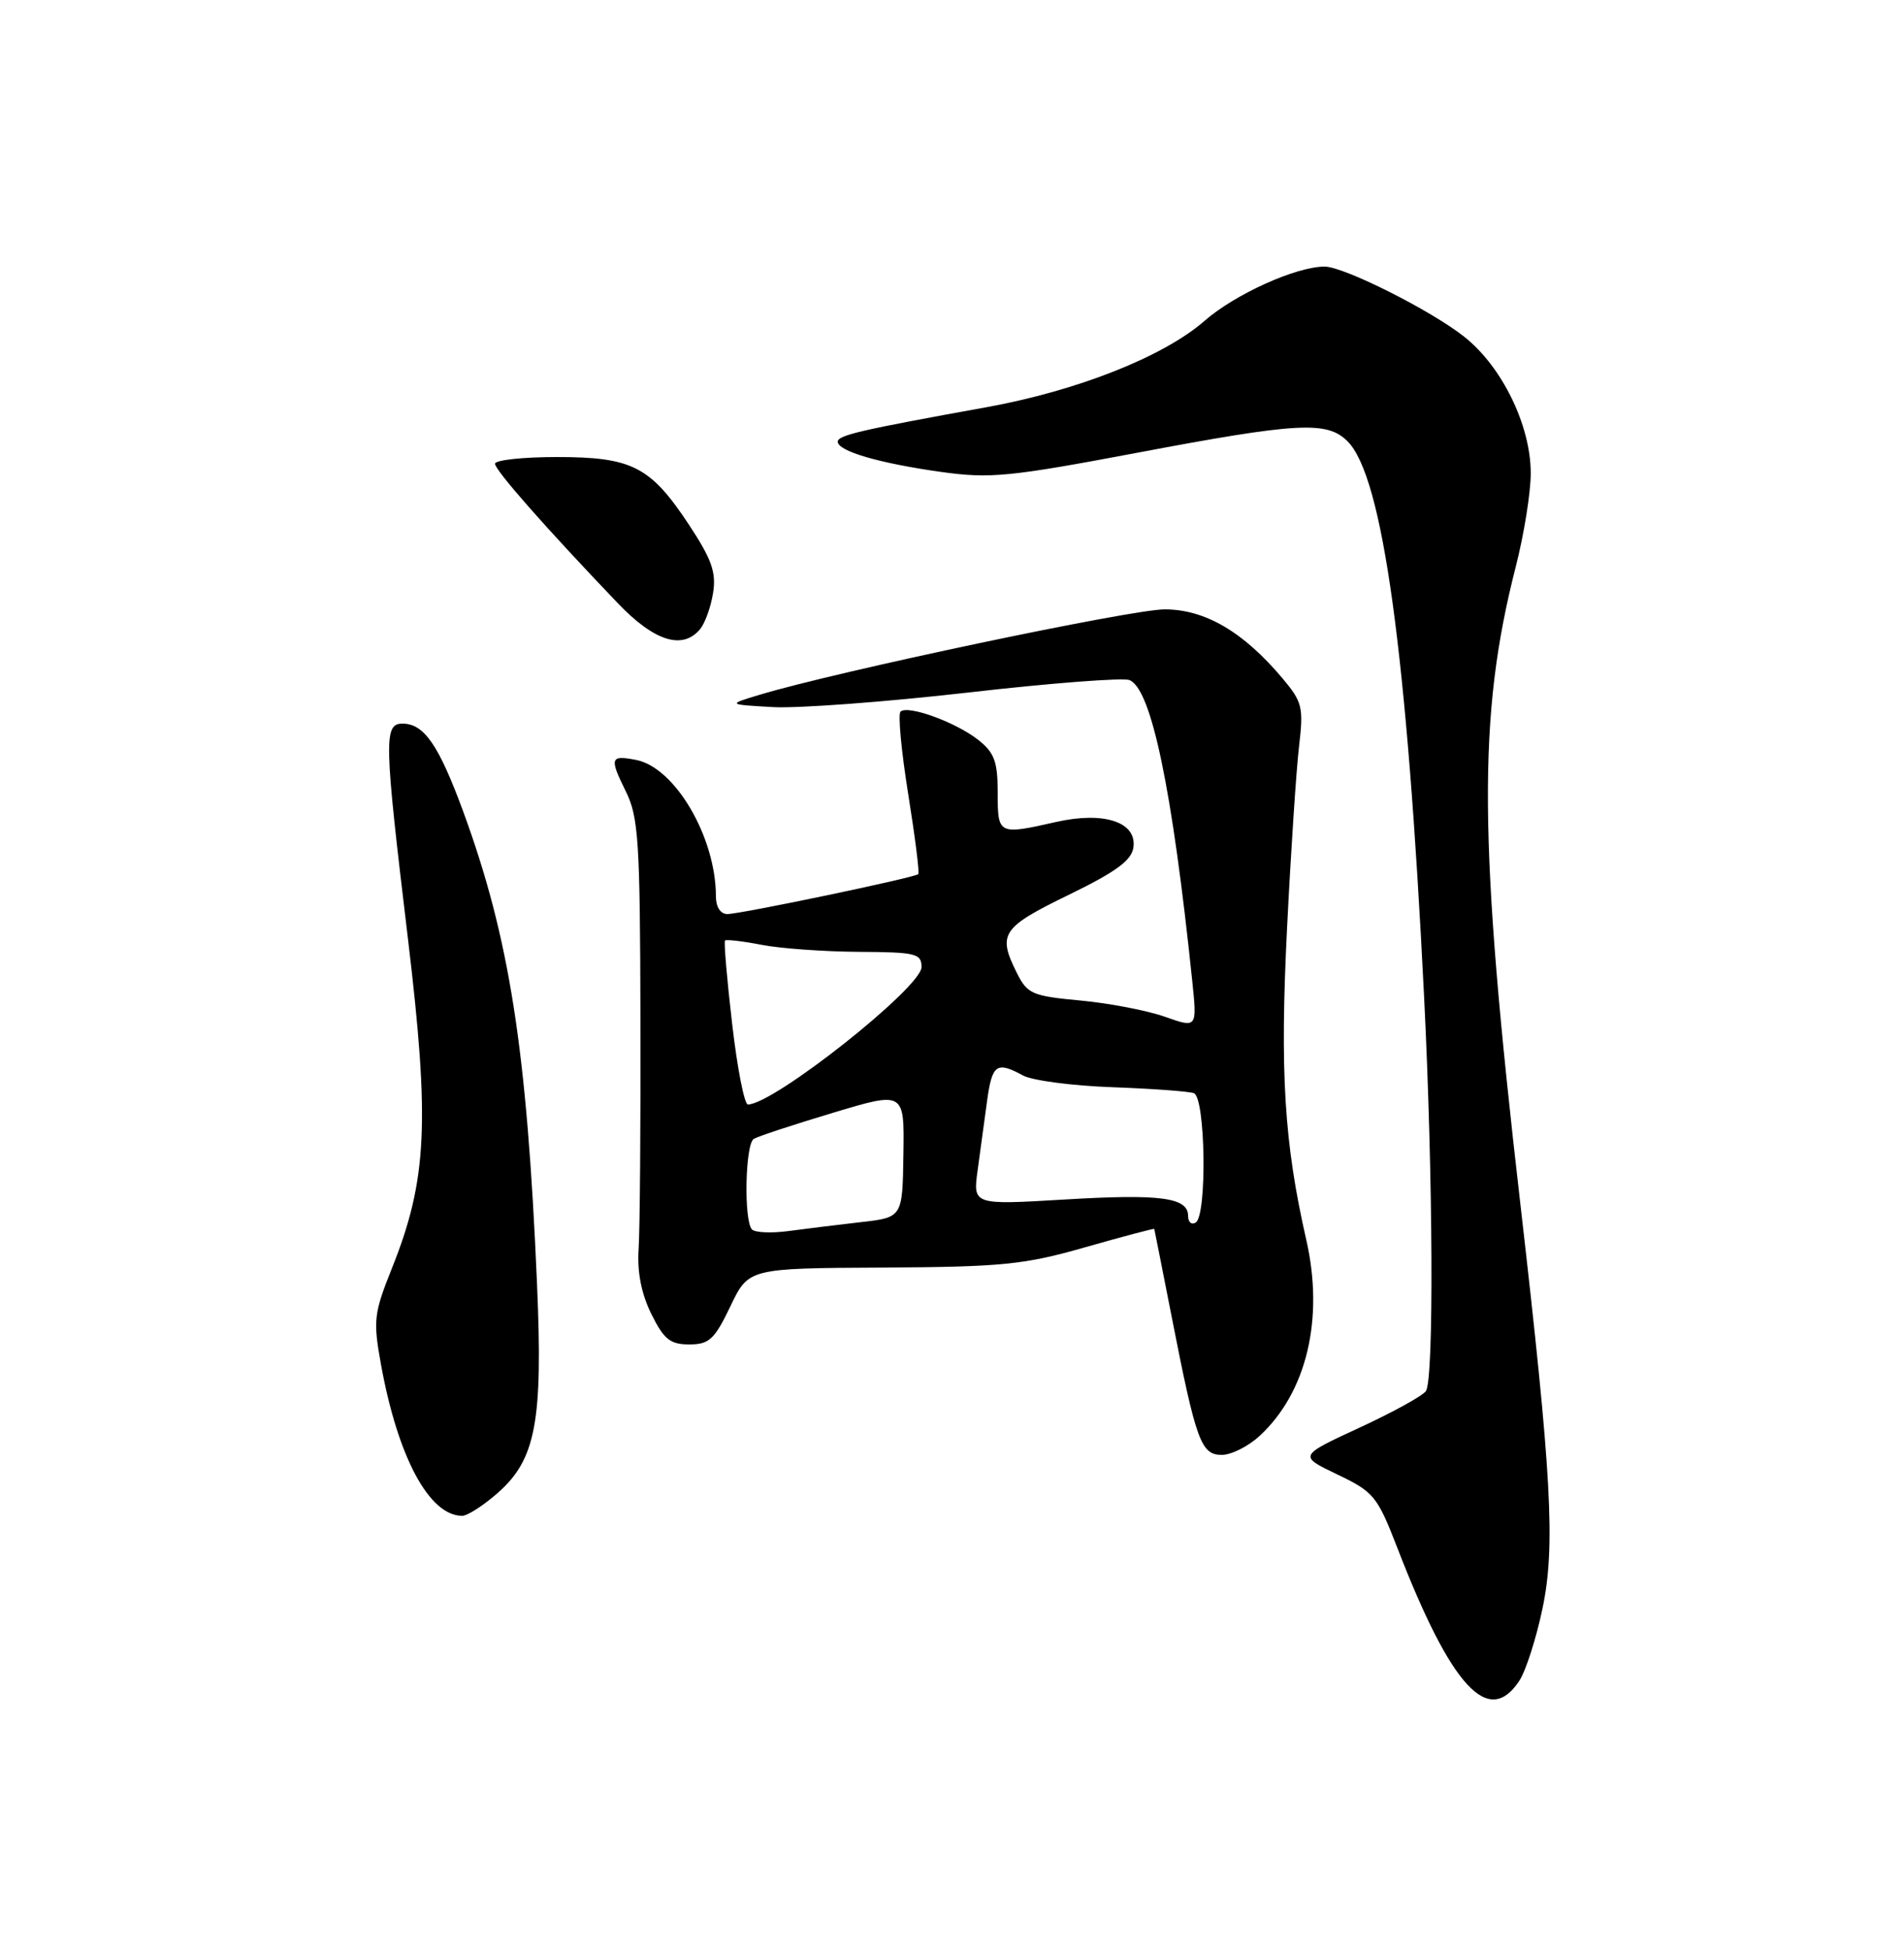 <?xml version="1.0" encoding="UTF-8" standalone="no"?>
<!DOCTYPE svg PUBLIC "-//W3C//DTD SVG 1.1//EN" "http://www.w3.org/Graphics/SVG/1.1/DTD/svg11.dtd" >
<svg xmlns="http://www.w3.org/2000/svg" xmlns:xlink="http://www.w3.org/1999/xlink" version="1.1" viewBox="0 0 250 256">
 <g >
 <path fill="currentColor"
d=" M 199.50 220.64 C 200.35 219.34 201.72 215.07 202.54 211.14 C 204.25 202.94 203.74 193.75 199.62 158.00 C 194.11 110.31 194.00 94.06 199.02 74.41 C 200.11 70.16 201.00 64.61 200.99 62.09 C 200.98 55.84 197.22 48.13 192.26 44.21 C 187.90 40.75 176.45 35.00 173.93 35.00 C 170.18 35.00 162.16 38.62 158.15 42.13 C 152.77 46.83 141.42 51.31 129.48 53.47 C 112.97 56.45 110.00 57.14 110.00 57.99 C 110.00 59.23 115.45 60.82 123.60 61.96 C 129.97 62.85 132.56 62.60 149.10 59.48 C 170.48 55.44 174.24 55.24 176.94 57.94 C 181.56 62.56 184.74 85.62 186.99 130.90 C 188.17 154.63 188.29 181.01 187.23 182.62 C 186.83 183.23 182.90 185.40 178.50 187.43 C 170.50 191.13 170.50 191.13 175.59 193.57 C 180.40 195.87 180.84 196.41 183.49 203.25 C 190.56 221.51 195.45 226.82 199.50 220.64 Z  M 65.35 196.00 C 70.36 191.60 71.30 186.62 70.51 168.50 C 69.19 137.74 66.89 123.09 60.81 106.51 C 57.60 97.79 55.68 95.00 52.85 95.00 C 50.37 95.00 50.43 97.15 53.56 123.21 C 56.46 147.38 56.09 154.93 51.46 166.50 C 49.08 172.45 48.98 173.36 50.02 179.11 C 52.23 191.31 56.36 199.00 60.69 199.00 C 61.37 199.00 63.47 197.65 65.35 196.00 Z  M 165.41 188.49 C 171.57 182.79 173.87 173.13 171.53 162.83 C 168.61 150.03 168.04 140.76 169.00 121.73 C 169.50 111.70 170.21 101.01 170.57 97.96 C 171.17 92.86 171.00 92.15 168.40 89.06 C 163.25 82.94 158.22 80.00 152.92 80.00 C 148.55 80.00 109.79 88.17 99.75 91.21 C 95.50 92.49 95.50 92.49 101.50 92.83 C 104.80 93.01 116.32 92.15 127.10 90.92 C 137.88 89.68 147.42 88.95 148.29 89.28 C 151.17 90.38 153.92 103.55 156.54 128.74 C 157.19 134.98 157.19 134.98 152.95 133.48 C 150.62 132.66 145.63 131.70 141.86 131.35 C 135.51 130.76 134.89 130.49 133.50 127.70 C 130.96 122.61 131.53 121.76 140.28 117.50 C 146.53 114.46 148.58 112.96 148.82 111.25 C 149.29 107.92 144.95 106.49 138.67 107.91 C 131.07 109.63 131.00 109.60 131.00 104.07 C 131.00 99.98 130.57 98.81 128.44 97.13 C 125.48 94.80 119.16 92.51 118.24 93.43 C 117.89 93.77 118.35 98.64 119.25 104.25 C 120.15 109.86 120.75 114.59 120.57 114.76 C 120.11 115.22 97.24 120.00 95.50 120.00 C 94.60 120.00 94.00 119.07 94.00 117.68 C 94.00 109.91 88.63 100.74 83.50 99.76 C 80.13 99.11 80.00 99.50 82.15 103.85 C 83.84 107.25 84.04 110.30 84.09 133.57 C 84.13 147.83 84.02 161.53 83.85 164.00 C 83.65 166.98 84.21 169.85 85.52 172.50 C 87.17 175.84 88.00 176.50 90.50 176.50 C 93.11 176.50 93.81 175.86 95.90 171.50 C 98.29 166.50 98.29 166.50 115.90 166.41 C 131.63 166.32 134.46 166.04 142.50 163.74 C 147.45 162.33 151.52 161.25 151.56 161.34 C 151.59 161.43 152.63 166.68 153.87 173.00 C 157.06 189.26 157.70 191.00 160.43 191.00 C 161.68 191.00 163.93 189.87 165.41 188.49 Z  M 91.93 82.59 C 92.57 81.81 93.34 79.68 93.63 77.84 C 94.06 75.14 93.45 73.42 90.47 68.90 C 85.40 61.23 83.00 60.00 73.10 60.00 C 68.64 60.00 65.00 60.40 65.00 60.88 C 65.00 61.74 71.59 69.22 81.11 79.18 C 85.91 84.20 89.62 85.37 91.93 82.59 Z  M 98.74 161.41 C 97.65 160.31 97.84 150.22 98.97 149.52 C 99.50 149.19 104.17 147.65 109.34 146.10 C 118.75 143.27 118.75 143.27 118.62 151.55 C 118.50 159.83 118.50 159.83 113.00 160.45 C 109.97 160.80 105.70 161.32 103.49 161.62 C 101.29 161.91 99.15 161.82 98.74 161.41 Z  M 156.00 159.63 C 156.00 157.20 152.37 156.72 139.71 157.48 C 127.74 158.19 127.74 158.19 128.37 153.60 C 128.72 151.07 129.28 146.97 129.61 144.50 C 130.27 139.72 130.85 139.30 134.32 141.19 C 135.52 141.85 140.78 142.54 146.00 142.73 C 151.22 142.92 156.06 143.27 156.75 143.51 C 158.29 144.04 158.51 159.56 157.00 160.50 C 156.45 160.84 156.00 160.45 156.00 159.63 Z  M 96.13 134.39 C 95.45 128.55 95.03 123.64 95.20 123.47 C 95.36 123.31 97.53 123.56 100.00 124.04 C 102.47 124.52 108.21 124.93 112.75 124.96 C 120.26 125.00 121.00 125.18 121.00 126.96 C 121.00 129.63 101.58 145.00 98.20 145.00 C 97.74 145.00 96.80 140.22 96.13 134.39 Z "/>
</g>
</svg>